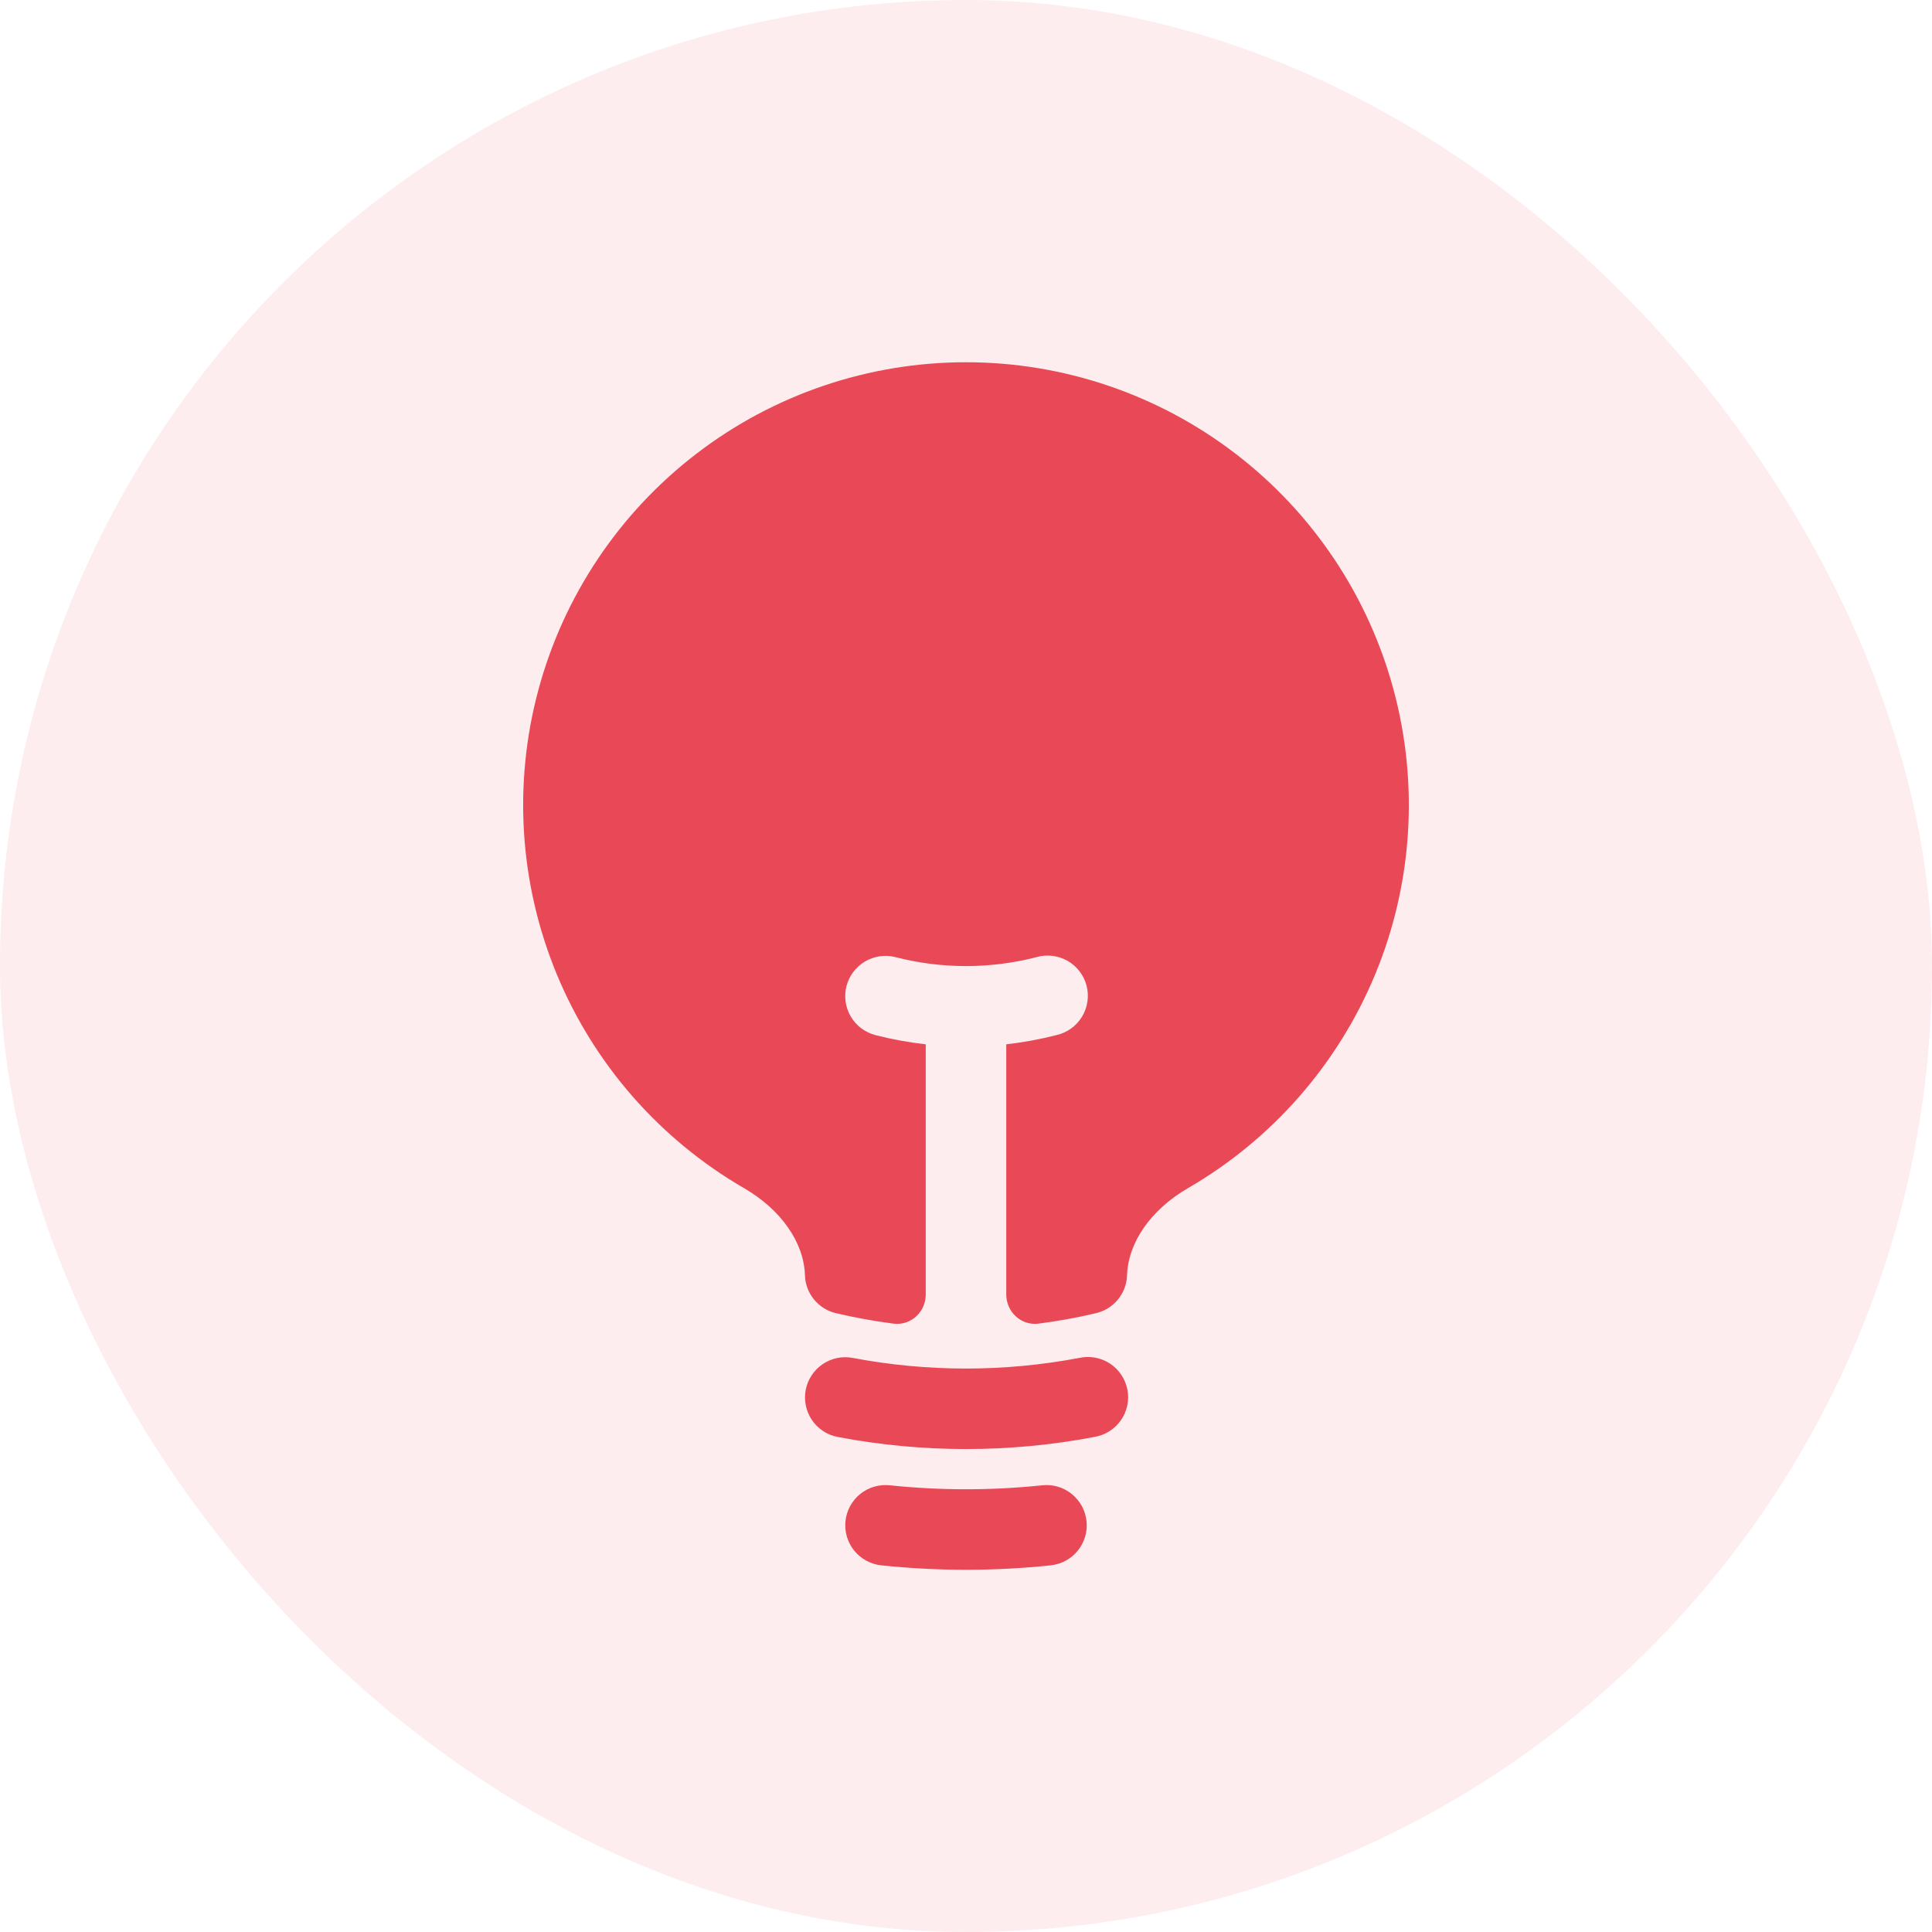<svg width="36" height="36" viewBox="0 0 36 36" fill="none" xmlns="http://www.w3.org/2000/svg">
<rect width="36" height="36" rx="18" fill="#E94957" fill-opacity="0.1"/>
<path d="M18 6.75C16.184 6.75 14.419 7.348 12.979 8.453C11.538 9.557 10.502 11.106 10.031 12.859C9.56 14.613 9.68 16.472 10.373 18.15C11.066 19.828 12.294 21.23 13.865 22.14C14.551 22.538 14.98 23.148 14.999 23.763C15.004 23.928 15.063 24.086 15.168 24.214C15.272 24.341 15.415 24.431 15.576 24.469C15.928 24.552 16.286 24.617 16.65 24.664C16.973 24.705 17.25 24.446 17.25 24.12V19.459C16.934 19.424 16.621 19.367 16.313 19.288C16.218 19.263 16.128 19.22 16.049 19.161C15.97 19.102 15.904 19.028 15.854 18.943C15.804 18.858 15.771 18.764 15.757 18.667C15.743 18.569 15.749 18.47 15.773 18.375C15.798 18.279 15.841 18.189 15.9 18.111C15.96 18.032 16.034 17.966 16.118 17.916C16.203 17.866 16.297 17.833 16.395 17.819C16.492 17.805 16.591 17.81 16.687 17.835C17.548 18.057 18.452 18.057 19.313 17.835C19.409 17.807 19.51 17.799 19.61 17.811C19.709 17.823 19.805 17.855 19.893 17.904C19.98 17.954 20.056 18.021 20.117 18.101C20.178 18.18 20.222 18.271 20.247 18.369C20.272 18.466 20.277 18.567 20.262 18.666C20.248 18.765 20.213 18.86 20.161 18.946C20.109 19.032 20.04 19.106 19.958 19.165C19.877 19.223 19.785 19.265 19.687 19.287C19.379 19.366 19.066 19.424 18.75 19.459V24.119C18.75 24.446 19.027 24.705 19.35 24.664C19.714 24.617 20.072 24.552 20.424 24.469C20.584 24.431 20.728 24.341 20.832 24.214C20.936 24.086 20.996 23.928 21.001 23.763C21.021 23.148 21.449 22.538 22.135 22.14C23.706 21.23 24.933 19.828 25.627 18.15C26.32 16.472 26.44 14.613 25.969 12.859C25.498 11.106 24.462 9.557 23.021 8.453C21.58 7.348 19.815 6.75 18 6.75Z" fill="#E94957"/>
<path fill-rule="evenodd" clip-rule="evenodd" d="M15.013 25.9C15.031 25.803 15.069 25.711 15.123 25.629C15.177 25.546 15.246 25.475 15.328 25.42C15.409 25.364 15.501 25.326 15.597 25.305C15.694 25.285 15.793 25.285 15.89 25.303C17.284 25.567 18.716 25.567 20.11 25.303C20.208 25.281 20.309 25.28 20.408 25.298C20.507 25.316 20.601 25.354 20.684 25.409C20.768 25.465 20.84 25.536 20.895 25.62C20.951 25.703 20.989 25.797 21.008 25.895C21.027 25.994 21.026 26.095 21.005 26.193C20.983 26.291 20.943 26.384 20.885 26.466C20.828 26.548 20.754 26.618 20.669 26.671C20.584 26.724 20.489 26.76 20.39 26.776C18.811 27.076 17.189 27.076 15.61 26.776C15.415 26.739 15.242 26.626 15.13 26.462C15.018 26.297 14.976 26.095 15.013 25.9ZM15.754 28.344C15.764 28.246 15.794 28.151 15.841 28.064C15.888 27.978 15.951 27.901 16.028 27.839C16.104 27.777 16.192 27.731 16.287 27.703C16.381 27.675 16.48 27.666 16.578 27.676C17.523 27.775 18.477 27.775 19.422 27.676C19.62 27.655 19.818 27.714 19.972 27.839C20.127 27.965 20.225 28.146 20.246 28.344C20.267 28.542 20.208 28.74 20.083 28.894C19.957 29.049 19.776 29.147 19.578 29.168C18.529 29.278 17.471 29.278 16.422 29.168C16.324 29.158 16.229 29.128 16.142 29.081C16.056 29.034 15.979 28.971 15.917 28.894C15.855 28.818 15.809 28.73 15.781 28.635C15.753 28.541 15.744 28.442 15.754 28.344Z" fill="#E94957"/>
</svg>
